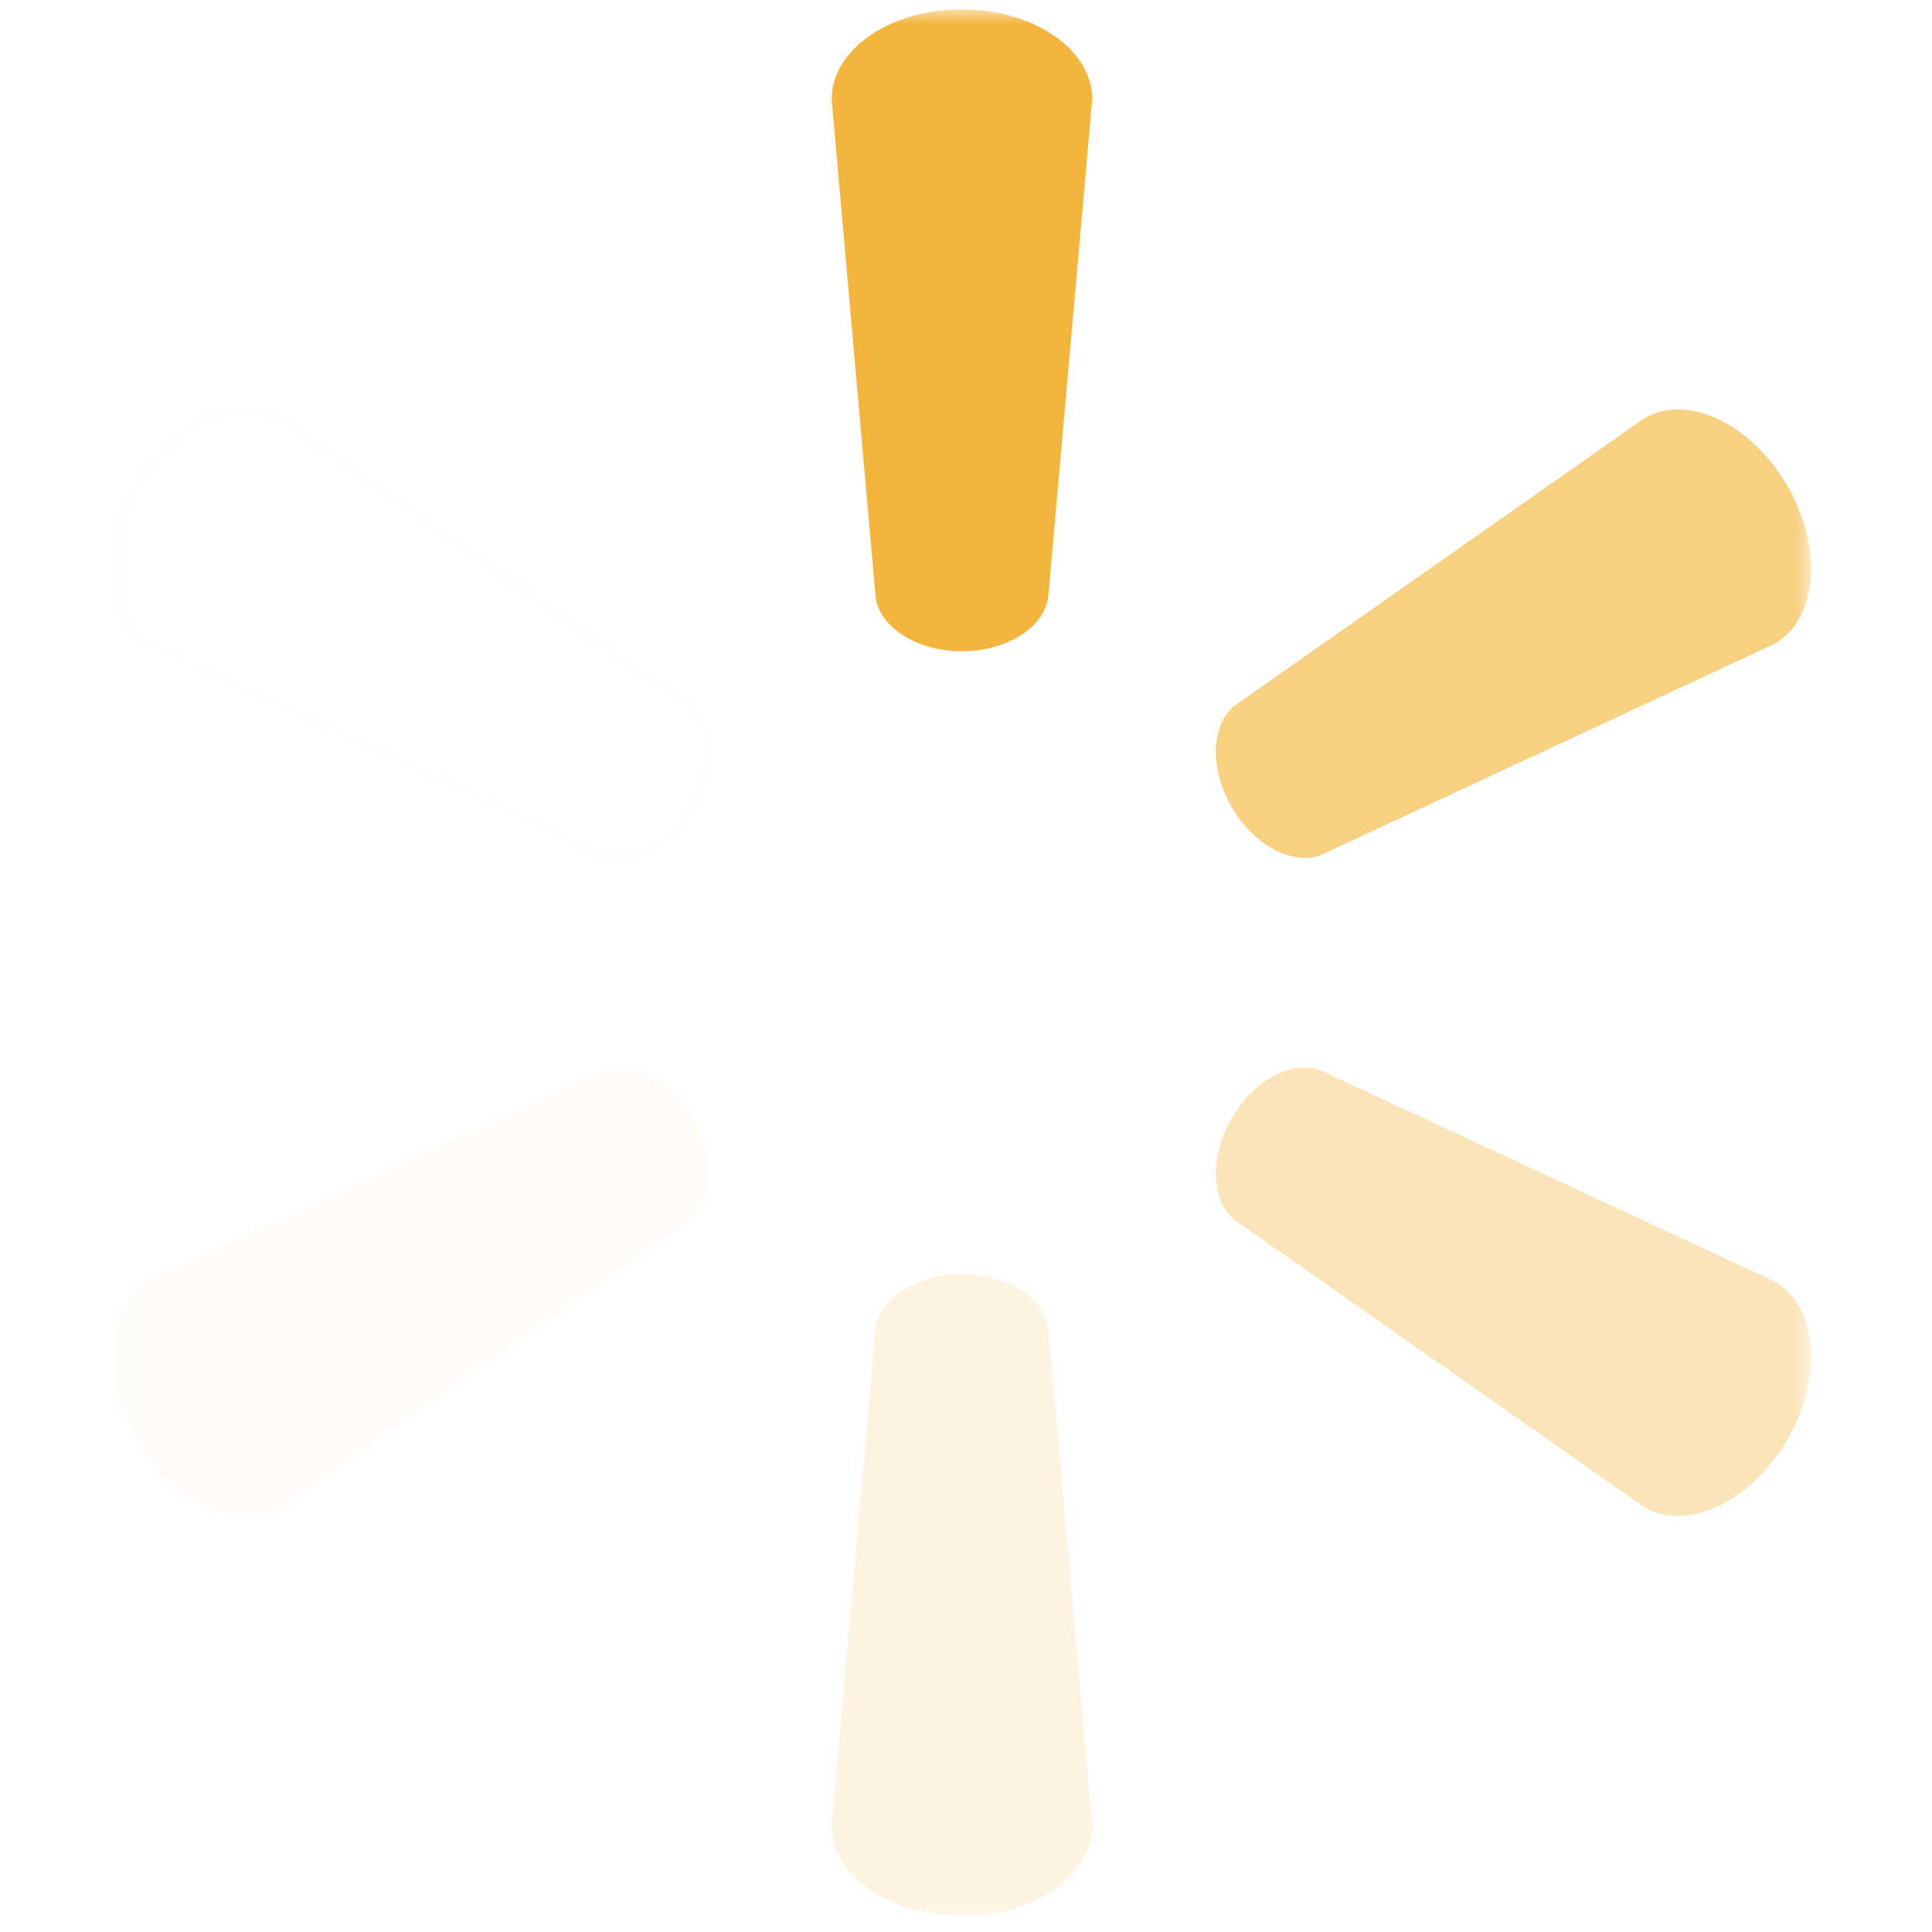 <?xml version="1.0" encoding="UTF-8"?>
<svg width="120px" height="120px" viewBox="0 0 120 120" version="1.1" xmlns="http://www.w3.org/2000/svg" xmlns:xlink="http://www.w3.org/1999/xlink">
    <title>Group 7</title>
    <defs>
        <polygon id="path-1" points="0.06 0.585 105.492 0.585 105.492 118.94 0.06 118.94"></polygon>
    </defs>
    <g id="Components" stroke="none" stroke-width="1" fill="none" fill-rule="evenodd">
        <g id="Text-Fields-and-Navigational" transform="translate(-1029, -539)">
            <g id="Group-7" transform="translate(1029, 539)">
                <rect id="Rectangle" fill="none" x="0" y="0" width="120" height="120"></rect>
                <g id="Preloader" transform="translate(7, 0)">
                    <g id="wmt_spark1235-2">
                        <g id="Group-8">
                            <mask id="mask-2" fill="white">
                                <use xlink:href="#path-1"></use>
                            </mask>
                            <g id="Clip-2"></g>
                            <path d="M52.734,40.448 C55.507,40.448 57.792,39.009 58.1,37.143 L60.842,6.163 C60.842,3.101 57.254,0.585 52.742,0.585 C48.237,0.585 44.656,3.101 44.656,6.163 L47.391,37.143 C47.694,39.009 49.98,40.448 52.744,40.448 L52.734,40.448" id="Fill-1" fill="#F3B53D" mask="url(#mask-2)"></path>
                            <path d="M35.808,43.83 L10.344,25.972 C7.7,24.439 3.727,26.283 1.472,30.19 C-0.787,34.092 -0.385,38.452 2.259,39.982 L30.451,53.11 C32.216,53.767 34.616,52.509 35.999,50.111 C35.996,50.116 35.992,50.122 35.989,50.127 C37.38,47.728 37.273,45.028 35.808,43.83 Z" id="Fill-3" fill="#F3B53D" opacity="0.1" mask="url(#mask-2)"></path>
                            <path d="M75.036,53.11 L103.232,39.982 C105.888,38.452 106.268,34.092 104.024,30.19 C101.761,26.283 97.784,24.439 95.144,25.972 L69.68,43.83 C68.222,45.028 68.115,47.728 69.501,50.127 L69.491,50.111 C70.878,52.509 73.271,53.767 75.036,53.11 Z" id="Fill-4" fill="#F3B53D" opacity="0.8" mask="url(#mask-2)"></path>
                            <path d="M58.1,82.445 L60.842,113.423 C60.842,116.49 57.254,119 52.742,119 C48.237,119 44.656,116.49 44.656,113.423 L47.391,82.445 C47.694,80.581 49.98,79.148 52.744,79.148 L52.734,79.148 C55.507,79.148 57.792,80.581 58.1,82.445 Z" id="Fill-5" fill="#F3B53D" opacity="0.4" mask="url(#mask-2)"></path>
                            <path d="M69.491,69.472 C70.878,67.066 73.271,65.818 75.036,66.483 L103.232,79.599 C105.888,81.135 106.268,85.497 104.024,89.402 C101.761,93.296 97.784,95.148 95.144,93.619 L69.68,75.775 C68.222,74.564 68.115,71.865 69.501,69.466 L69.491,69.472" id="Fill-6" fill="#F3B53D" opacity="0.6" mask="url(#mask-2)"></path>
                            <path d="M35.989,69.466 C37.38,71.865 37.273,74.564 35.808,75.775 L10.344,93.619 C7.7,95.148 3.727,93.296 1.472,89.402 C-0.787,85.497 -0.385,81.135 2.259,79.599 L30.451,66.483 C32.216,65.818 34.616,67.066 36.001,69.472 L35.989,69.466" id="Fill-7" fill="#F3B53D" opacity="0.2" mask="url(#mask-2)"></path>
                        </g>
                    </g>
                </g>
            </g>
        </g>
    </g>
</svg>